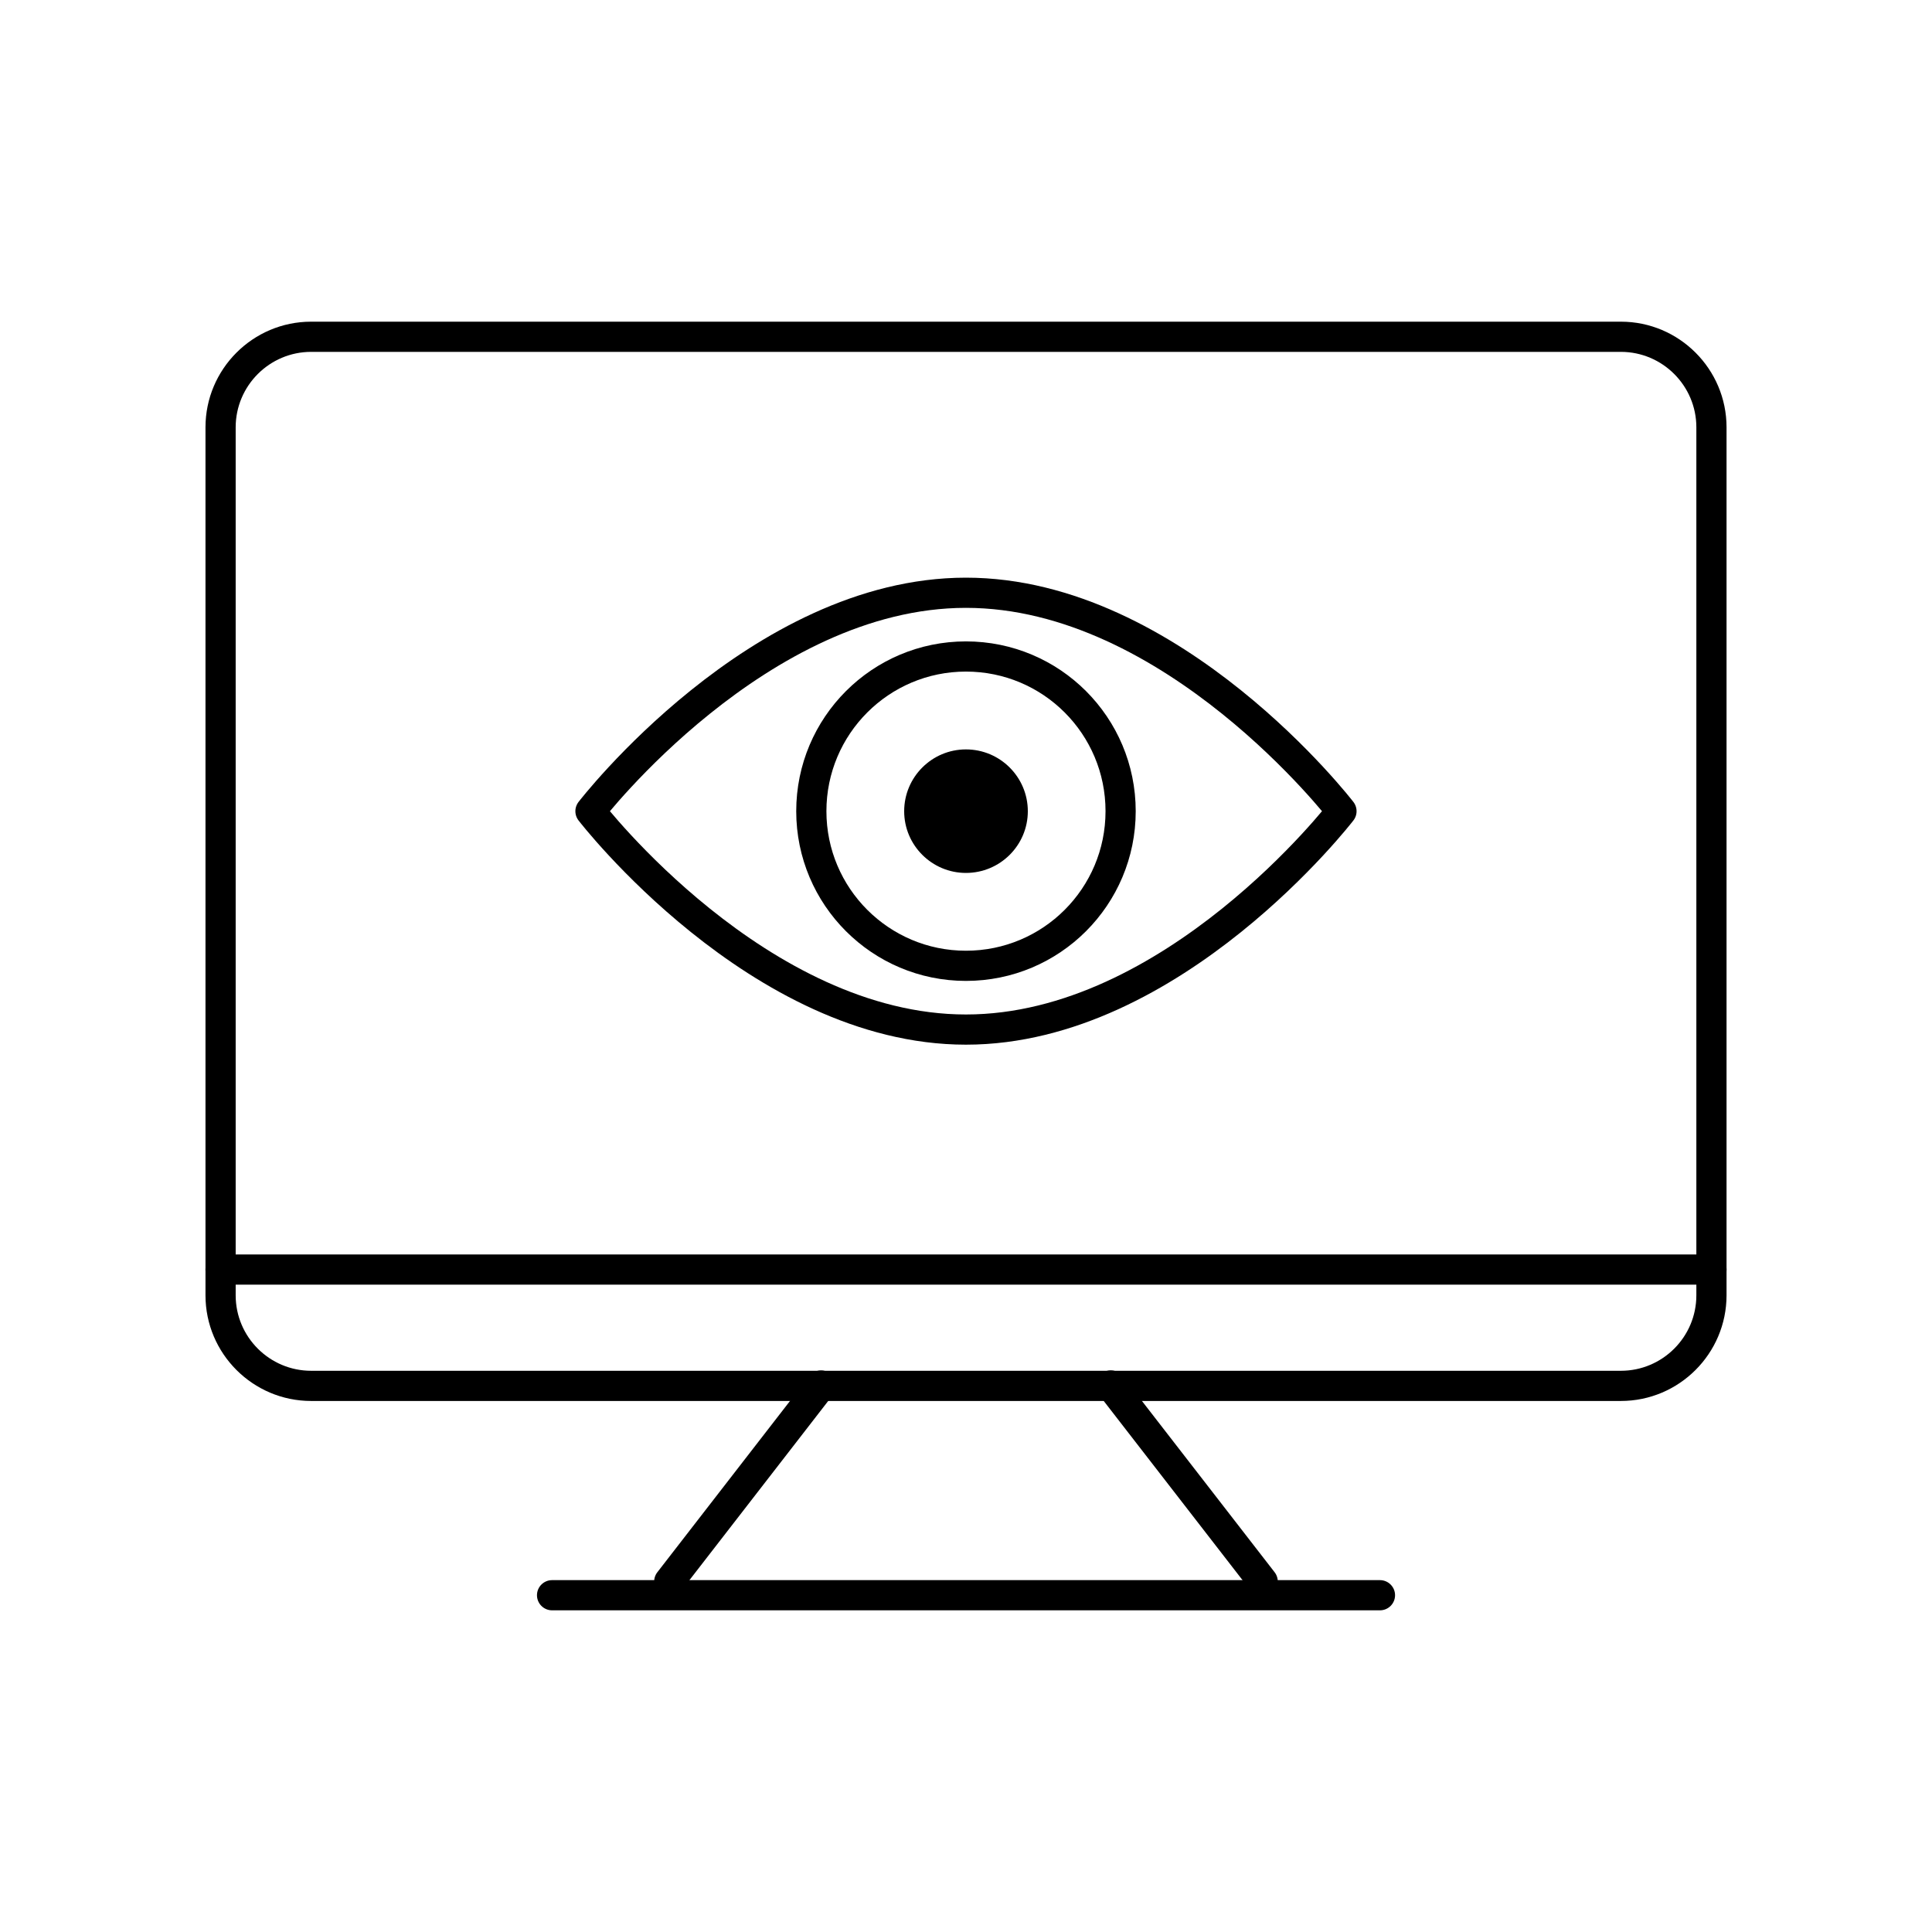 <?xml version="1.0" encoding="utf-8"?>
<!-- Generator: Adobe Illustrator 16.0.0, SVG Export Plug-In . SVG Version: 6.00 Build 0)  -->
<!DOCTYPE svg PUBLIC "-//W3C//DTD SVG 1.1//EN" "http://www.w3.org/Graphics/SVG/1.1/DTD/svg11.dtd">
<svg version="1.1" id="Layer_1" xmlns="http://www.w3.org/2000/svg" xmlns:xlink="http://www.w3.org/1999/xlink" x="0px" y="0px"
	 width="64px" height="64px" viewBox="0 0 64 64" enable-background="new 0 0 64 64" xml:space="preserve">
<g>
	<g>
		<path fill="none" stroke="#000000" stroke-linecap="round" stroke-linejoin="round" stroke-miterlimit="10" d="M44.438,26.872
			c0,0-5.569,7.234-12.44,7.234c-6.869,0-12.438-7.234-12.438-7.234s5.568-7.236,12.438-7.236
			C38.869,19.636,44.438,26.872,44.438,26.872z"/>
		<path fill="none" stroke="#000000" stroke-linecap="round" stroke-linejoin="round" stroke-miterlimit="10" d="M37.122,26.872
			c0,2.828-2.291,5.122-5.124,5.122c-2.828,0-5.122-2.294-5.122-5.122c0-2.832,2.294-5.125,5.122-5.125
			C34.831,21.747,37.122,24.04,37.122,26.872z"/>
		<path d="M31.998,28.917c-1.127,0-2.046-0.916-2.046-2.044c0-1.132,0.919-2.048,2.046-2.048c1.131,0,2.05,0.917,2.05,2.048
			C34.048,28.001,33.129,28.917,31.998,28.917z"/>
	</g>
	<g>
		<g>
			<path d="M53.693,46.409H10.307c-1.93,0-3.5-1.57-3.5-3.5V14.156c0-1.93,1.57-3.5,3.5-3.5h43.387c1.93,0,3.5,1.57,3.5,3.5v28.753
				C57.193,44.838,55.623,46.409,53.693,46.409z M10.307,11.656c-1.378,0-2.5,1.122-2.5,2.5v28.753c0,1.378,1.122,2.5,2.5,2.5
				h43.387c1.378,0,2.5-1.122,2.5-2.5V14.156c0-1.378-1.122-2.5-2.5-2.5H10.307z"/>
		</g>
		<g>
			<path d="M56.693,42.555H7.307c-0.276,0-0.5-0.224-0.5-0.5s0.224-0.5,0.5-0.5h49.387c0.276,0,0.5,0.224,0.5,0.5
				S56.97,42.555,56.693,42.555z"/>
		</g>
		<g>
			<g>
				<path d="M22.17,52.889c-0.107,0-0.214-0.034-0.306-0.104c-0.218-0.169-0.258-0.483-0.089-0.702l5.029-6.493
					c0.169-0.218,0.483-0.257,0.702-0.089c0.218,0.169,0.258,0.483,0.089,0.702l-5.029,6.493
					C22.468,52.822,22.32,52.889,22.17,52.889z"/>
			</g>
			<g>
				<path d="M41.828,52.889c-0.149,0-0.297-0.066-0.396-0.194l-5.03-6.493c-0.169-0.218-0.129-0.532,0.089-0.702
					c0.217-0.169,0.533-0.129,0.702,0.089l5.03,6.493c0.169,0.218,0.129,0.532-0.089,0.702
					C42.042,52.854,41.935,52.889,41.828,52.889z"/>
			</g>
		</g>
		<g>
			<path d="M45.713,53.344H18.288c-0.276,0-0.5-0.224-0.5-0.5s0.224-0.5,0.5-0.5h27.425c0.276,0,0.5,0.224,0.5,0.5
				S45.989,53.344,45.713,53.344z"/>
		</g>
	</g>
</g>
</svg>
